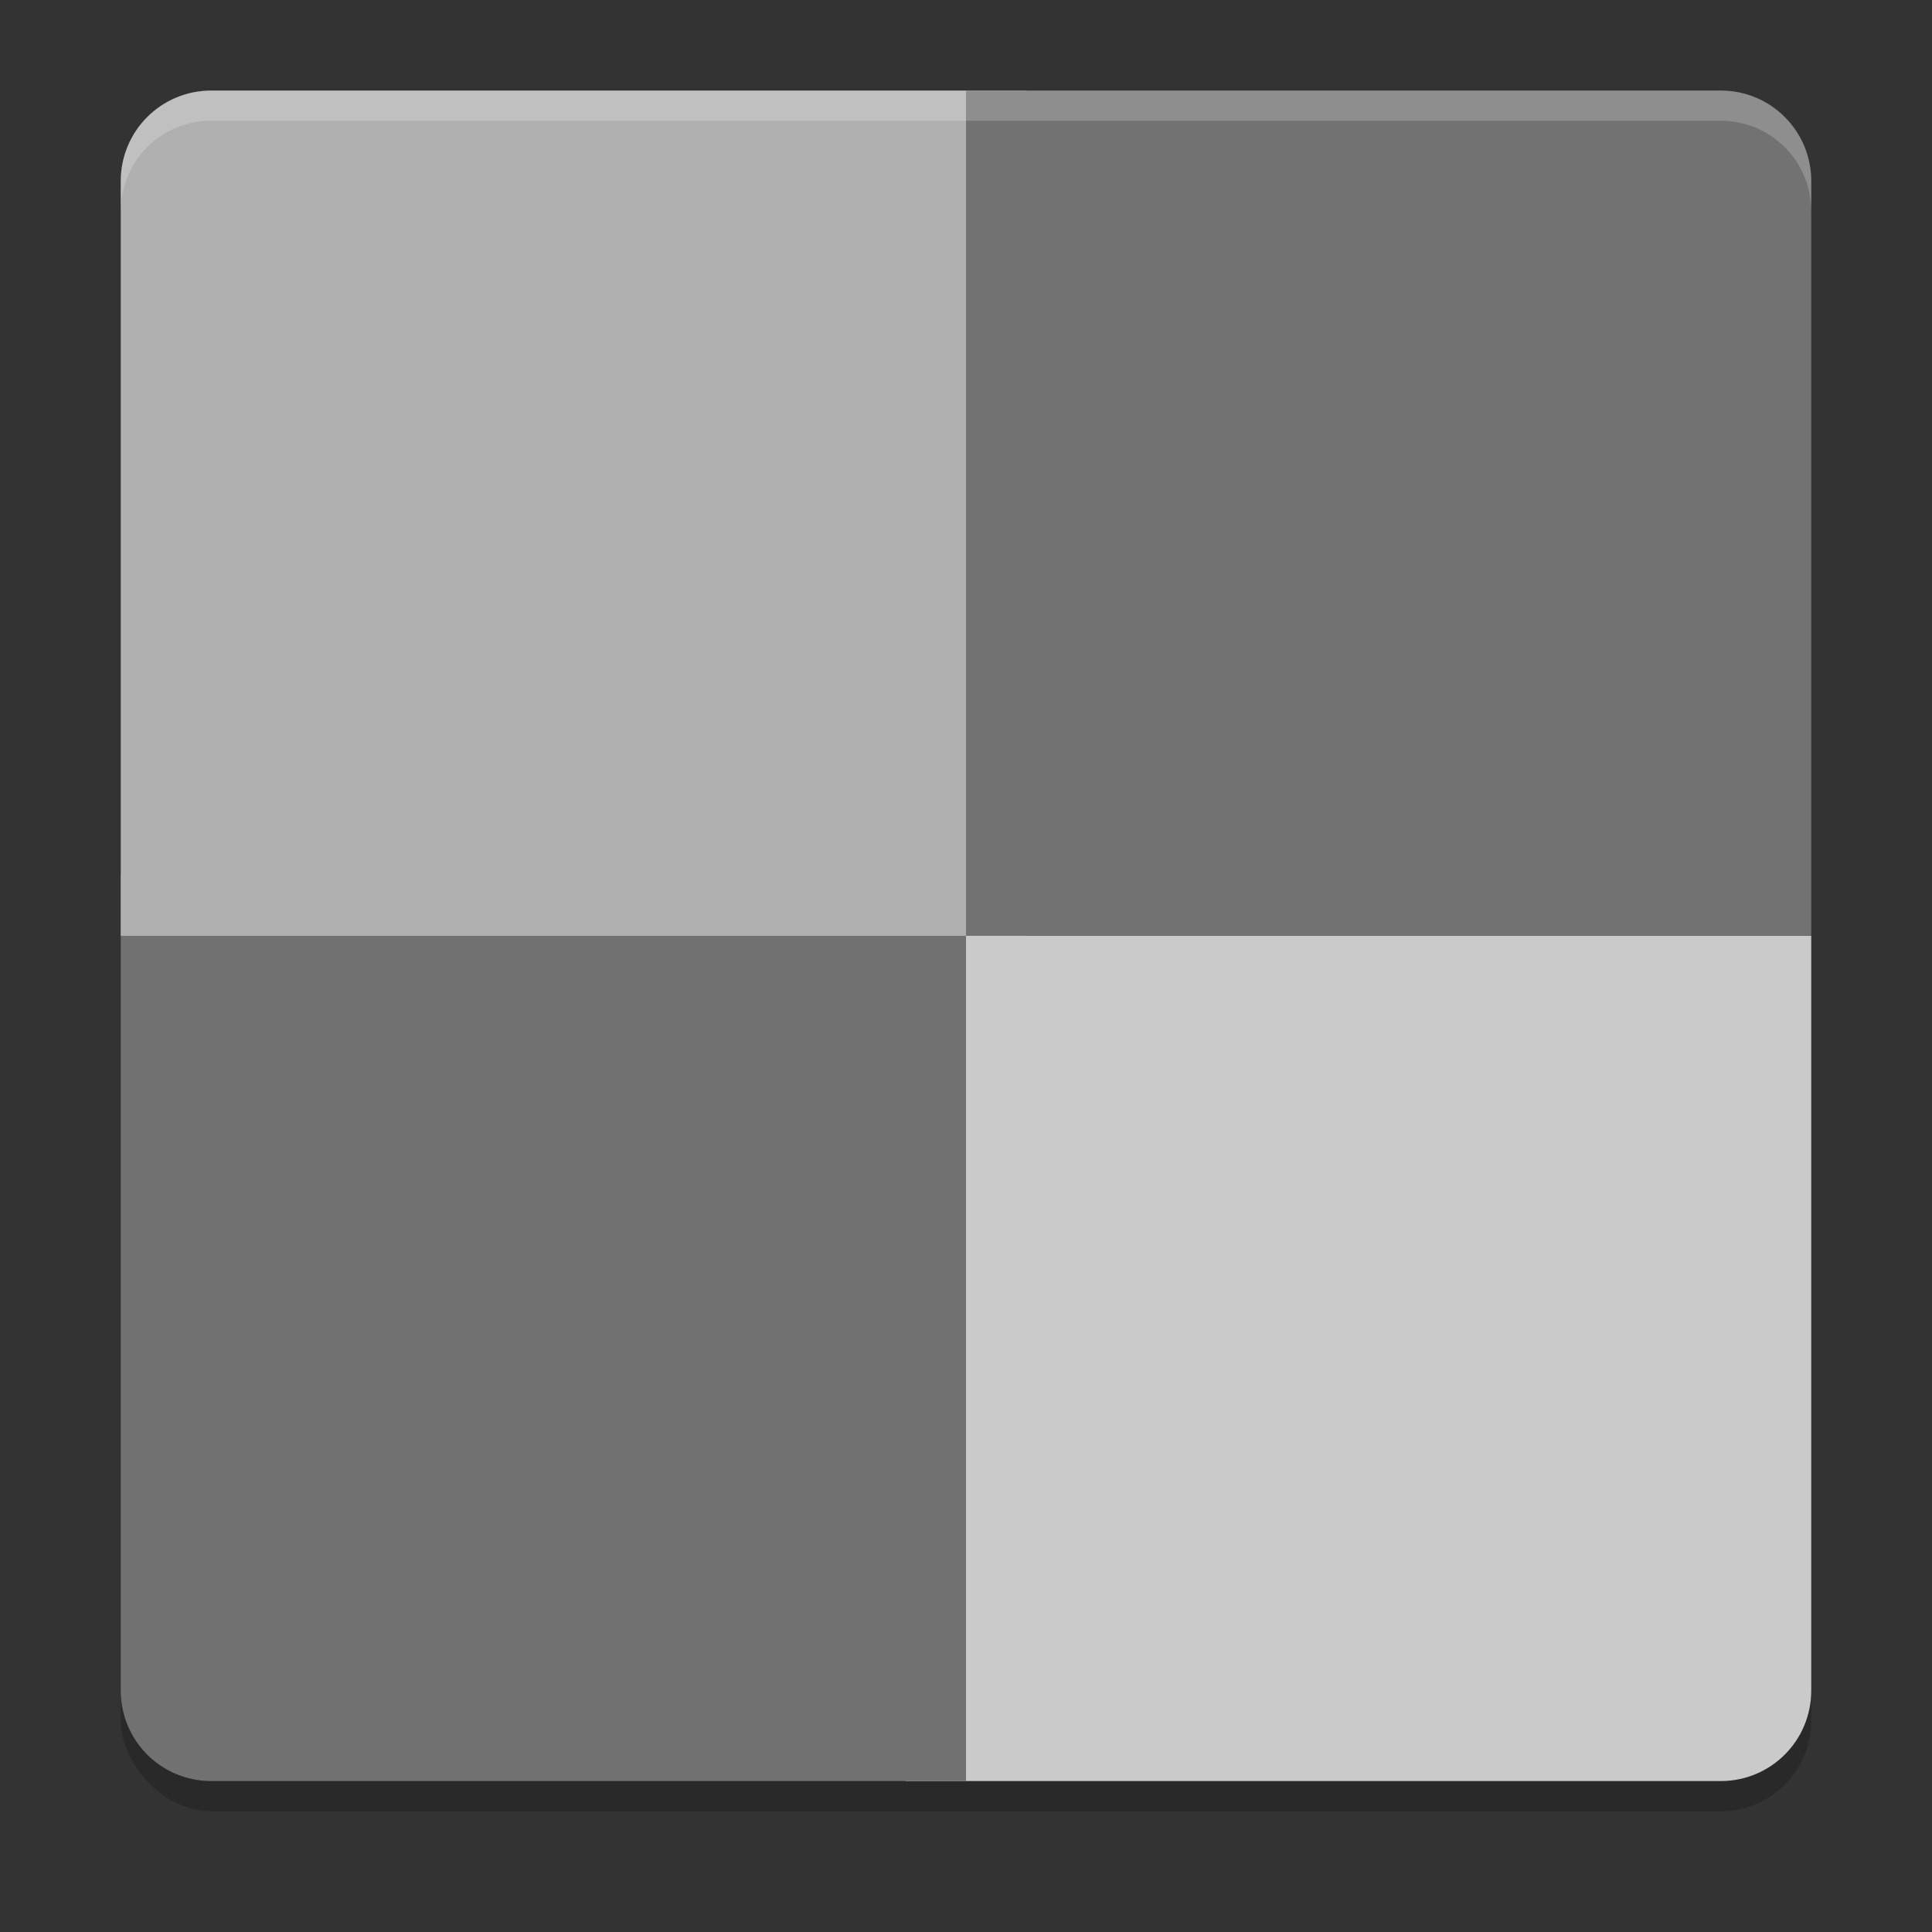 <svg xmlns="http://www.w3.org/2000/svg" width="64" height="64" version="1">
 <rect width="100%" height="100%" fill="#333333" stroke="none"/>
 <rect style="opacity:0.2;paint-order:stroke fill markers" width="56" height="56" x="4" y="4" rx="3" ry="3"/>
 <path style="fill:#cacaca" d="M 60,31 V 56 C 60,57.662 58.662,59 57,59 H 30 V 31 Z"/>
 <path style="fill:#717171" d="M 4,29 V 56 C 4,57.662 5.338,59 7,59 H 32 V 29 Z"/>
 <path style="fill:#b0b0b0" d="M 7,3 C 5.338,3 4,4.338 4,6 V 31 H 34 V 3 Z"/>
 <path style="fill:#727272" d="M 57,3 C 58.662,3 60,4.338 60,6 V 31 H 32 V 3 Z"/>
 <path style="opacity:0.2;fill:#ffffff" d="M 7 3 C 5.338 3 4 4.338 4 6 L 4 7 C 4 5.338 5.338 4 7 4 L 57 4 C 58.662 4 60 5.338 60 7 L 60 6 C 60 4.338 58.662 3 57 3 L 7 3 z"/>
</svg>
